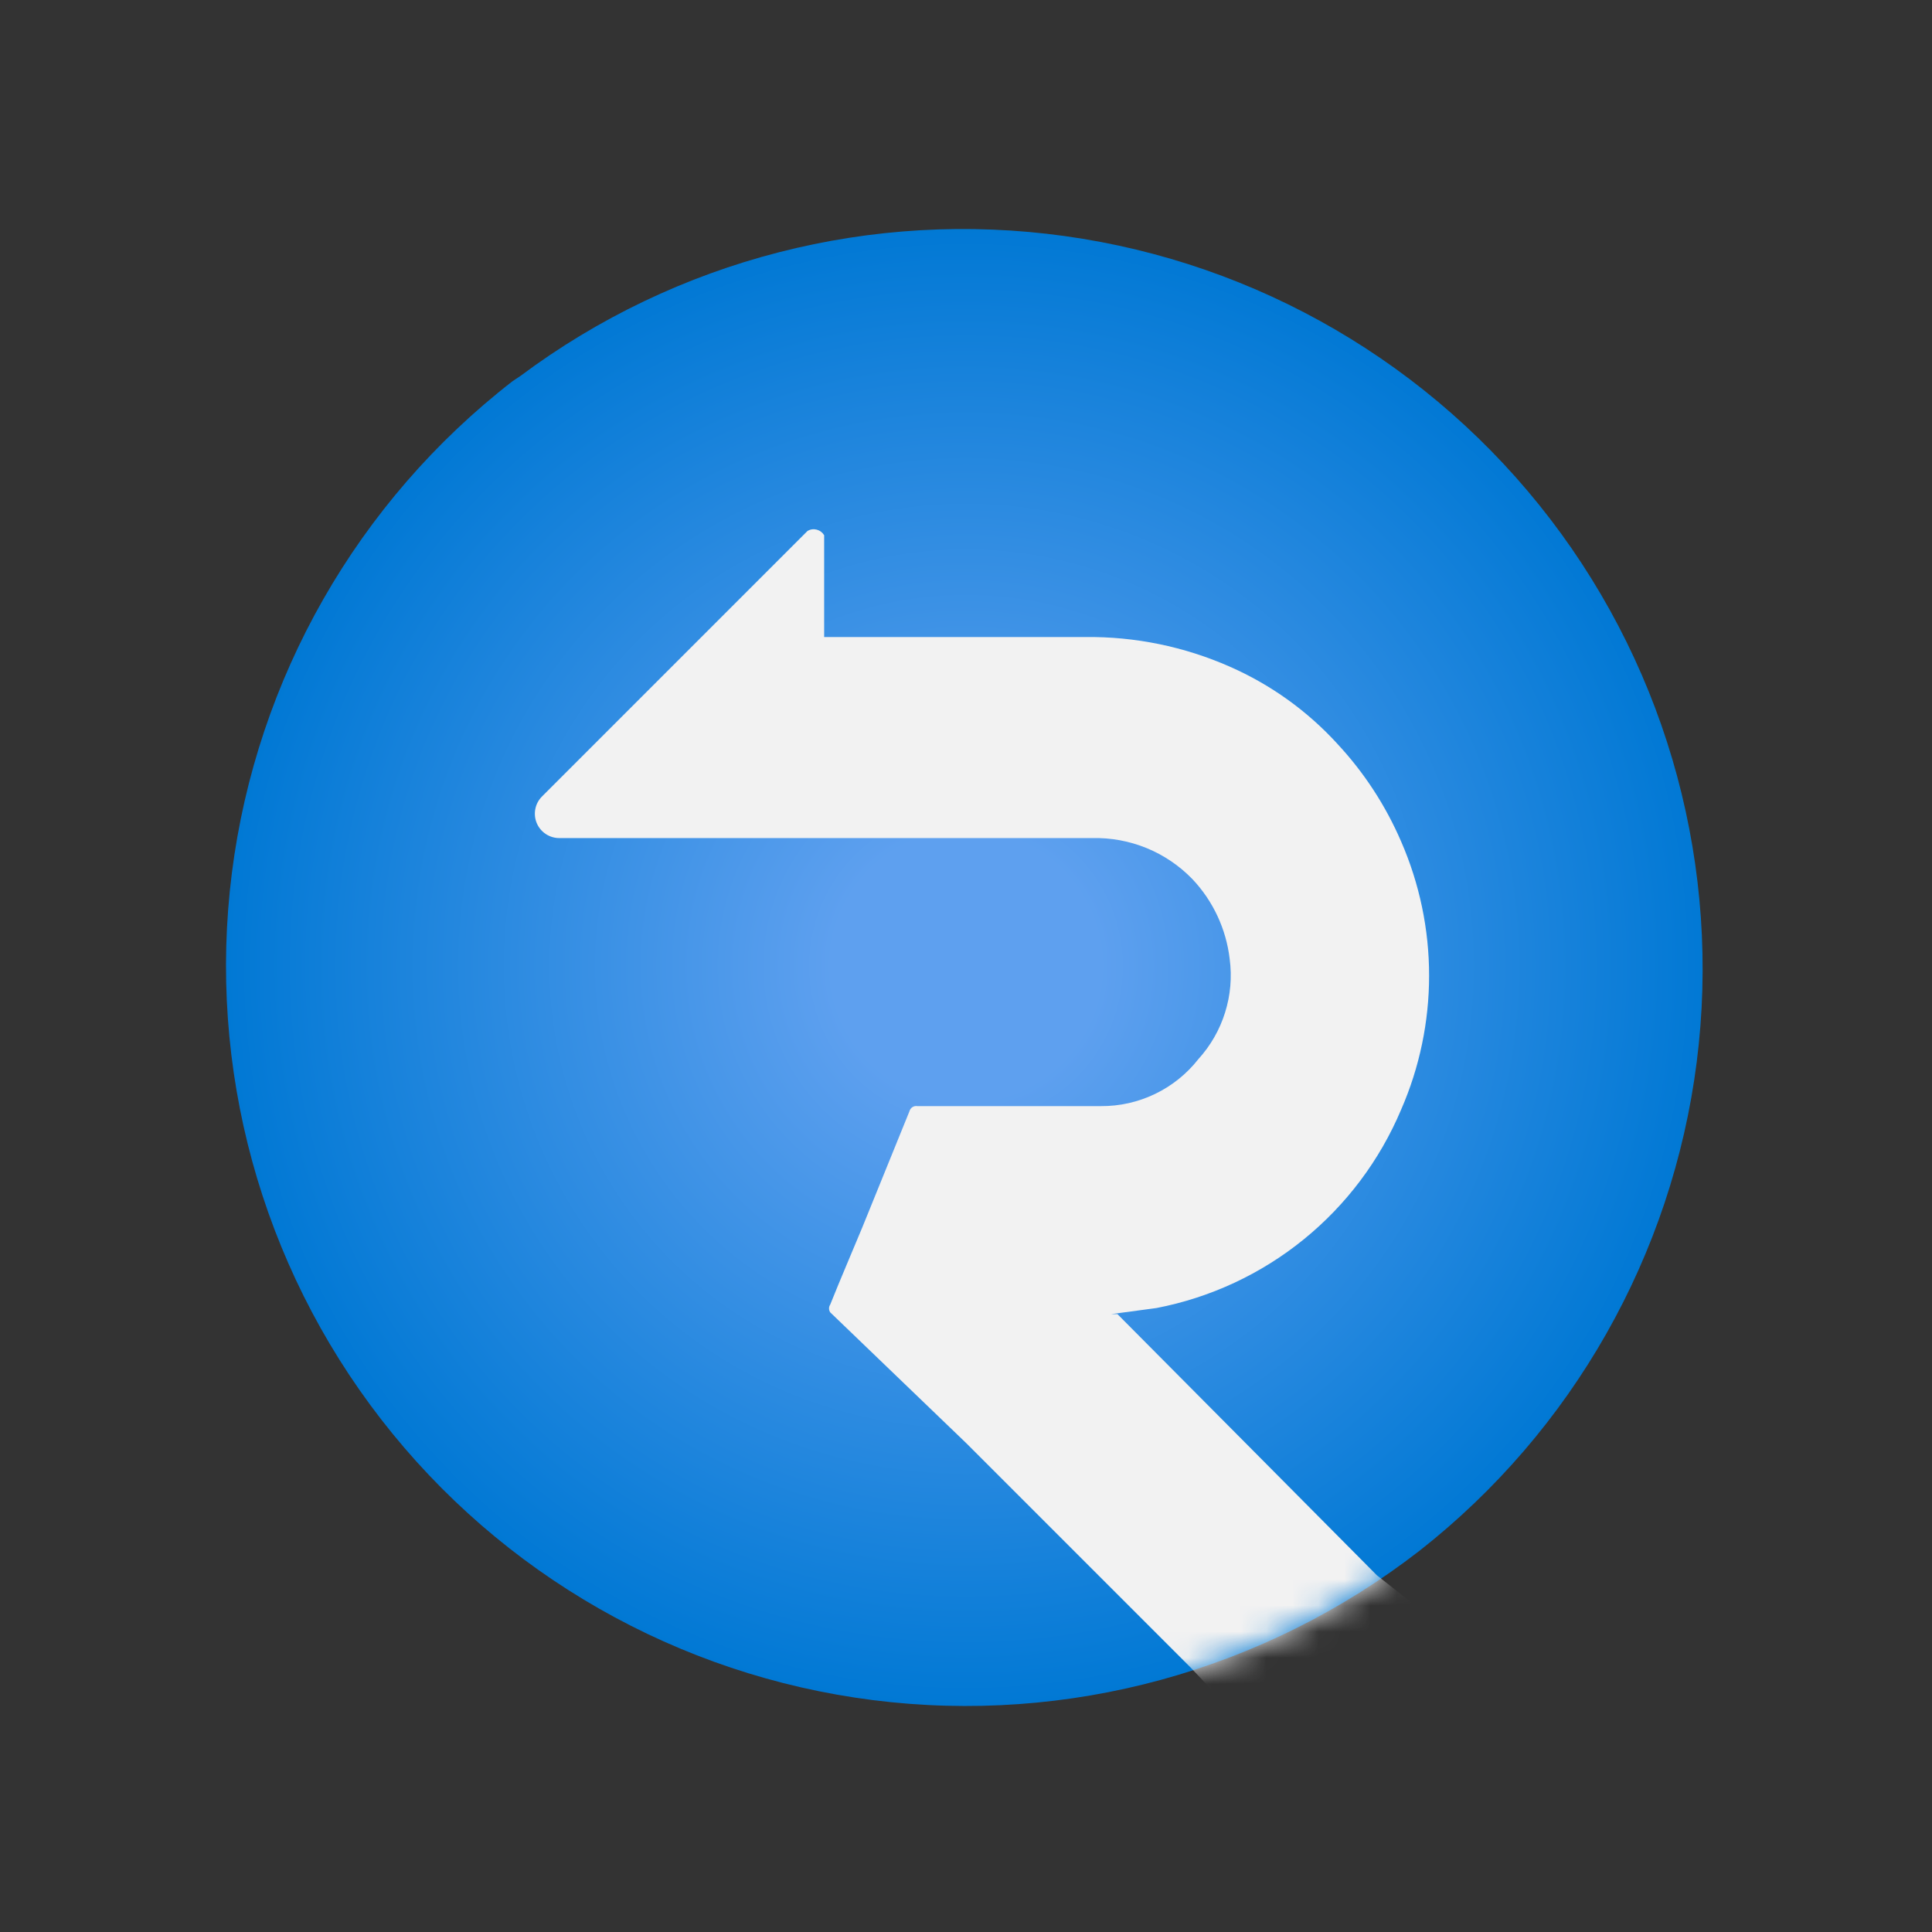 <svg width="74" height="74" viewBox="0 0 74 74" fill="none" xmlns="http://www.w3.org/2000/svg">
<rect x="0" y="0" width="74" height="74" fill="#333333" stroke="none"/>
<path d="M54.367 59.4C48.426 64.005 40.899 66.063 33.441 65.119C25.983 64.175 19.206 60.307 14.6 54.366C9.994 48.425 7.937 40.898 8.881 33.441C9.825 25.983 13.693 19.206 19.633 14.6L19.933 14.4C25.908 9.94 33.4 8.015 40.785 9.042C48.17 10.069 54.852 13.966 59.383 19.887C63.914 25.808 65.928 33.277 64.989 40.673C64.05 48.07 60.233 54.798 54.367 59.4Z" fill="url(#paint0_radial_1289_1700)"/>
<mask id="mask0_1289_1700" style="mask-type:luminance" maskUnits="userSpaceOnUse" x="8" y="8" width="58" height="58">
<path d="M54.367 59.4C48.426 64.005 40.899 66.063 33.441 65.119C25.983 64.175 19.206 60.307 14.6 54.366C9.994 48.425 7.937 40.898 8.881 33.441C9.825 25.983 13.693 19.206 19.633 14.6L19.933 14.4C25.908 9.94 33.4 8.015 40.785 9.042C48.17 10.069 54.852 13.966 59.383 19.887C63.914 25.808 65.928 33.277 64.989 40.673C64.05 48.07 60.233 54.798 54.367 59.4Z" fill="white"/>
</mask>
<g mask="url(#mask0_1289_1700)">
<path d="M20.767 30.5C20.633 30.631 20.542 30.798 20.505 30.981C20.468 31.164 20.486 31.353 20.558 31.526C20.63 31.698 20.752 31.845 20.908 31.947C21.064 32.049 21.247 32.103 21.433 32.1H41.833C42.546 32.083 43.254 32.213 43.914 32.482C44.573 32.752 45.17 33.155 45.667 33.667C46.463 34.507 46.965 35.583 47.1 36.733C47.191 37.421 47.131 38.12 46.923 38.782C46.716 39.445 46.367 40.053 45.9 40.567C45.457 41.132 44.89 41.588 44.242 41.9C43.595 42.212 42.885 42.372 42.167 42.367H35.133C35.067 42.356 35 42.371 34.944 42.408C34.889 42.445 34.849 42.502 34.833 42.567L33.033 47C32.633 47.967 32.2 48.967 31.8 49.967C31.77 50.011 31.754 50.063 31.754 50.117C31.754 50.17 31.77 50.222 31.8 50.267L37 55.267L45.633 63.9L47.167 65.533L54.3 61.567L52.733 60.333L47.967 55.533L42.8 50.333H42.567L44.3 50.1C46.365 49.7 48.301 48.798 49.935 47.472C51.568 46.147 52.85 44.439 53.667 42.5C54.373 40.881 54.738 39.133 54.738 37.367C54.738 35.6 54.373 33.852 53.667 32.233C53.075 30.859 52.252 29.596 51.233 28.5C50.079 27.232 48.67 26.222 47.1 25.533C45.358 24.765 43.471 24.378 41.567 24.4H31.567V20.5C31.504 20.395 31.402 20.318 31.284 20.287C31.166 20.256 31.04 20.272 30.933 20.333L20.767 30.5Z" fill="#F2F2F2"/>
</g>
<defs>
<radialGradient id="paint0_radial_1289_1700" cx="0" cy="0" r="1" gradientUnits="userSpaceOnUse" gradientTransform="translate(37 37) scale(28.333)">
<stop offset="0.18" stop-color="#5EA0EF"/>
<stop offset="1" stop-color="#0078D4"/>
</radialGradient>
</defs>
</svg>
